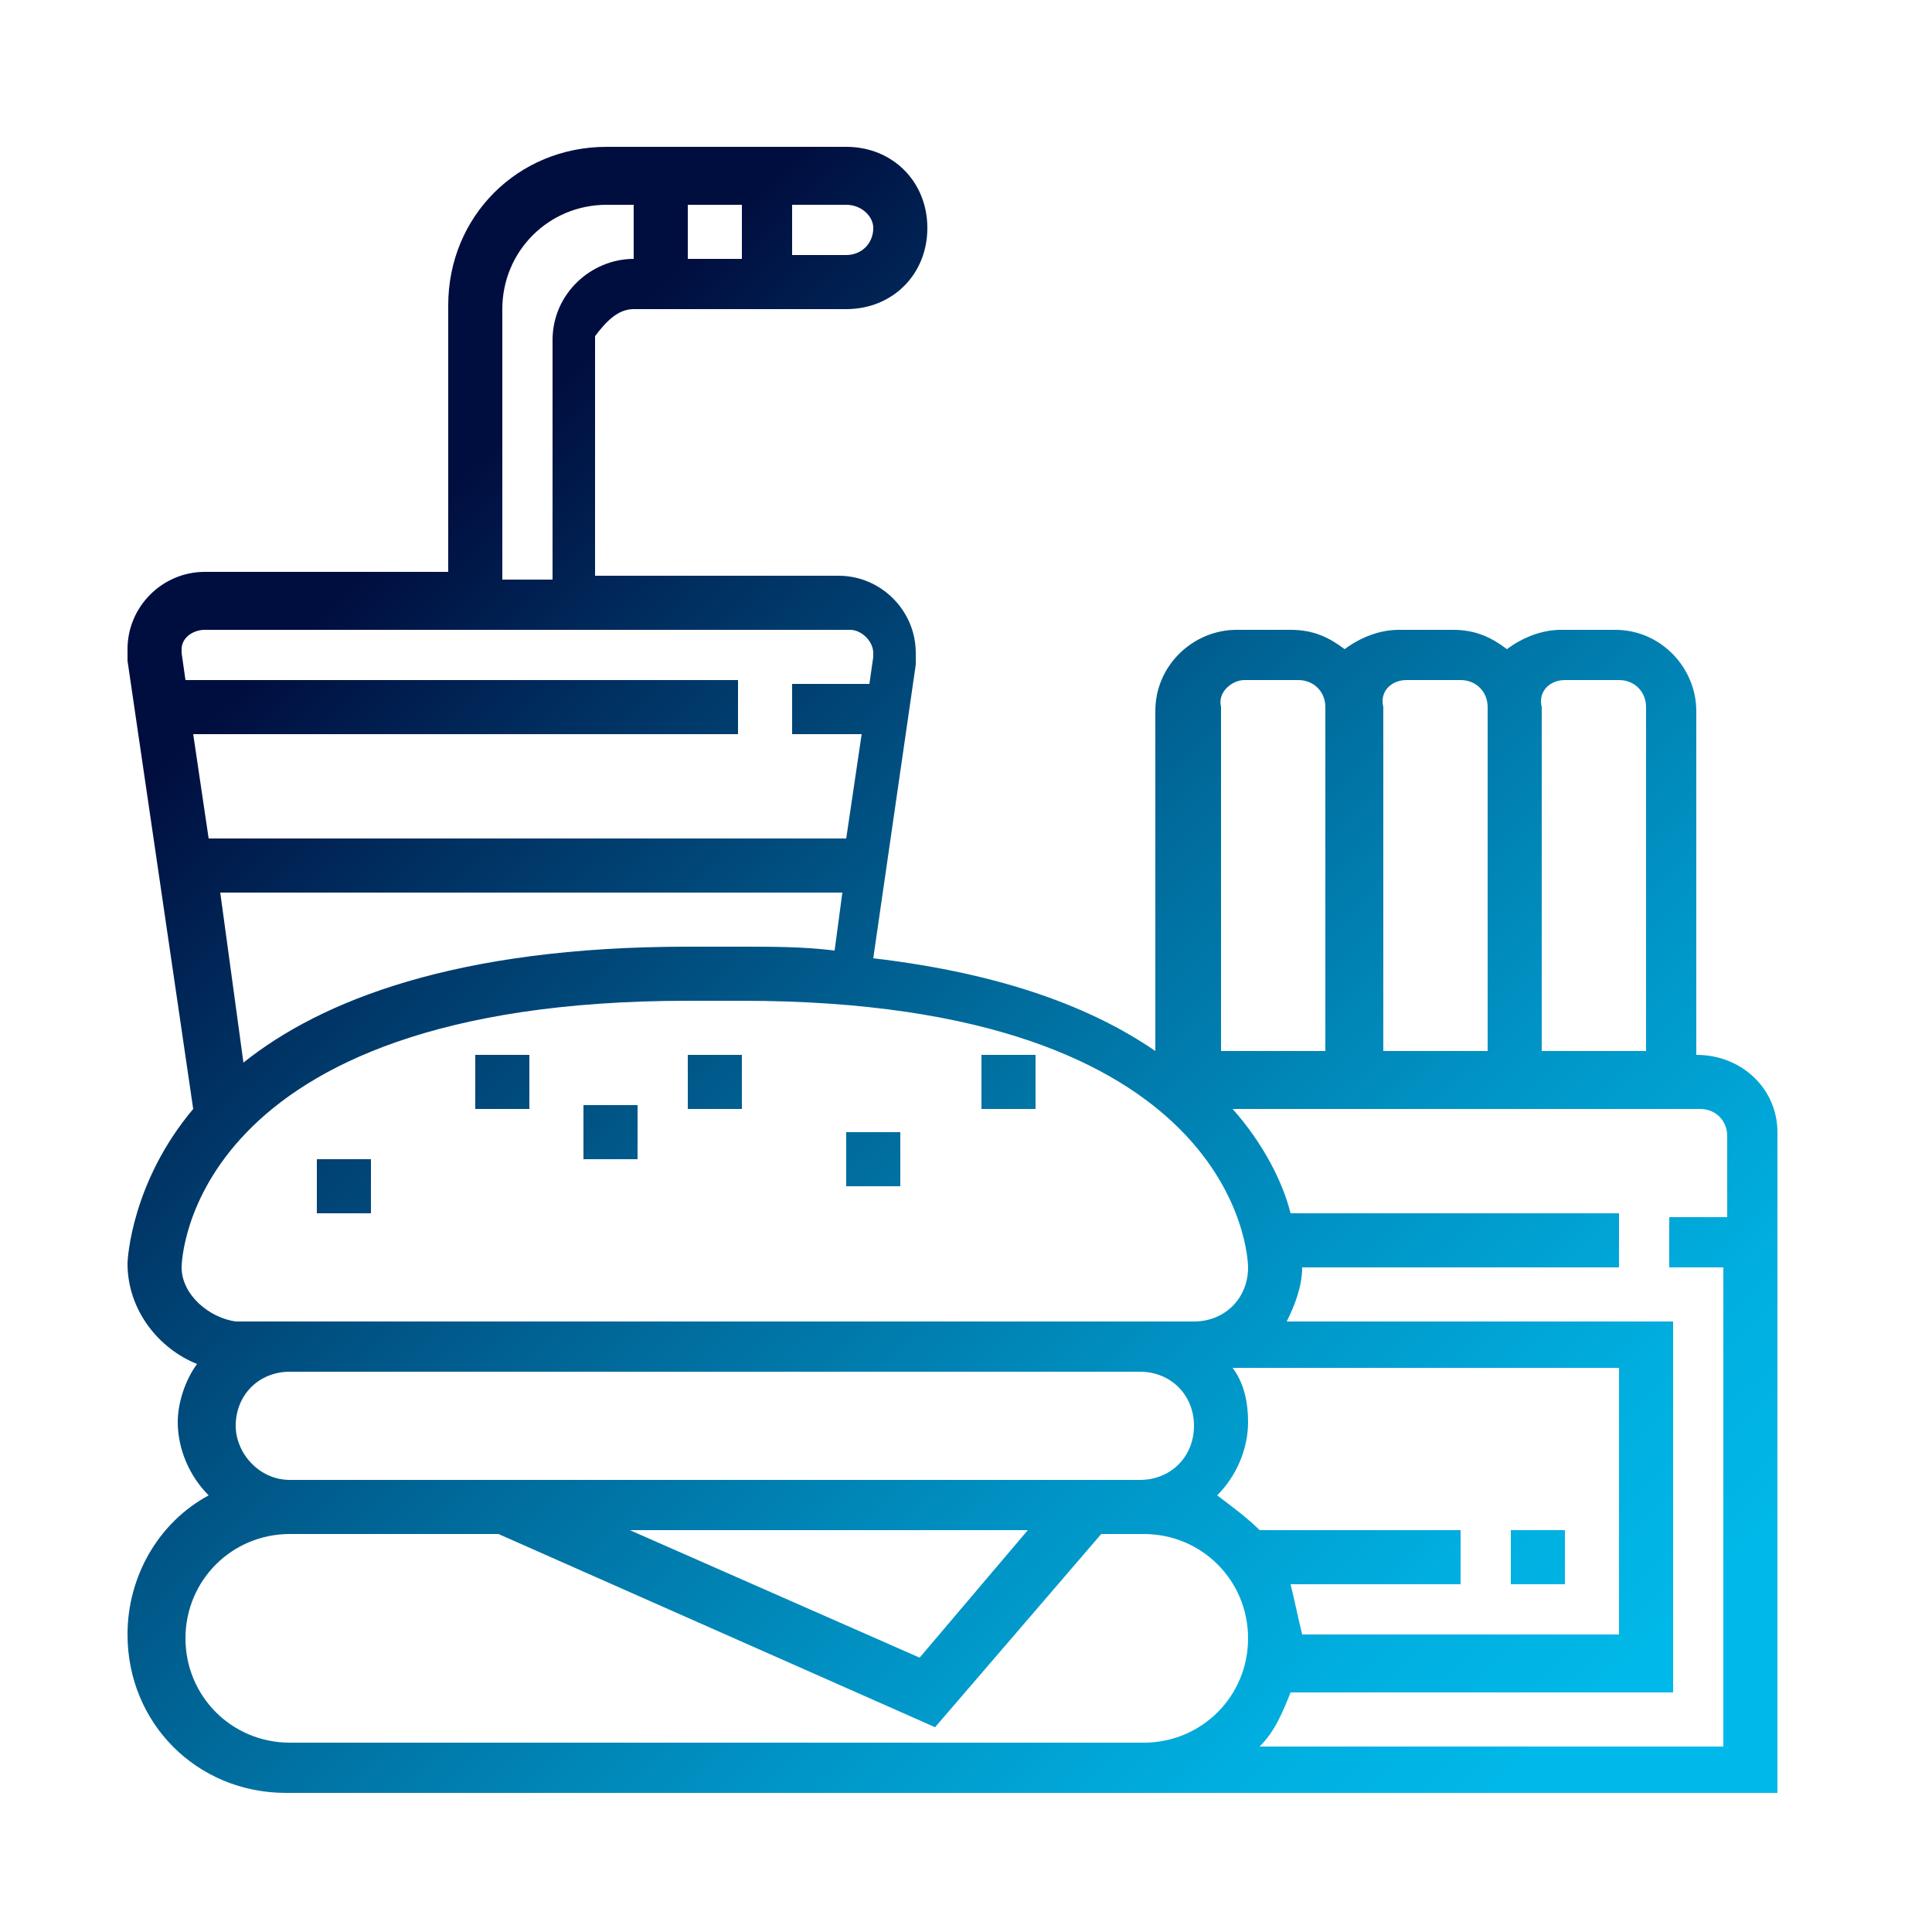 <?xml version="1.0" encoding="utf-8"?>
<!-- Generator: Adobe Illustrator 19.0.0, SVG Export Plug-In . SVG Version: 6.00 Build 0)  -->
<svg version="1.1" id="Capa_1" xmlns="http://www.w3.org/2000/svg" xmlns:xlink="http://www.w3.org/1999/xlink" x="0px" y="0px"
	 viewBox="0 0 50 50" style="enable-background:new 0 0 50 50;" xml:space="preserve">
<style type="text/css">
	.st0{fill:url(#XMLID_2_);}
	.st1{fill:url(#XMLID_3_);}
	.st2{fill:url(#XMLID_4_);}
	.st3{fill:url(#XMLID_5_);}
	.st4{fill:url(#XMLID_6_);}
	.st5{fill:url(#XMLID_7_);}
	.st6{fill:url(#XMLID_8_);}
	.st7{fill:url(#XMLID_9_);}
</style>
<g id="XMLID_697_">
	<g id="XMLID_172_">
		<linearGradient id="XMLID_2_" gradientUnits="userSpaceOnUse" x1="8.773" y1="15.398" x2="38.773" y2="46.398">
			<stop  offset="0" style="stop-color:#000E3F"/>
			<stop  offset="0.162" style="stop-color:#003263"/>
			<stop  offset="0.448" style="stop-color:#006B9C"/>
			<stop  offset="0.693" style="stop-color:#0095C6"/>
			<stop  offset="0.885" style="stop-color:#00AFE0"/>
			<stop  offset="1" style="stop-color:#00B8E9"/>
		</linearGradient>
		<path id="XMLID_180_" class="st0" d="M43.9,27.3v-8.9c0-1.1-0.9-2.1-2.1-2.1h-1.4c-0.5,0-1,0.2-1.4,0.5c-0.4-0.3-0.8-0.5-1.4-0.5
			h-1.4c-0.5,0-1,0.2-1.4,0.5c-0.4-0.3-0.8-0.5-1.4-0.5h-1.4c-1.1,0-2.1,0.9-2.1,2.1v8.8c-1.6-1.1-3.9-2-7.3-2.4l1.1-7.6
			c0-0.1,0-0.2,0-0.3c0-1.1-0.9-2-2-2h-6.3V8.7C15.7,8.3,16,8,16.4,8h5.5C23.1,8,24,7.1,24,5.9s-0.9-2.1-2.1-2.1h-6.2
			c-2.3,0-4.1,1.8-4.1,4.1v6.9H5.3c-1.1,0-2,0.9-2,2c0,0.1,0,0.2,0,0.3L5,28.7c-1.6,1.9-1.7,3.9-1.7,4c0,1.2,0.8,2.2,1.8,2.6
			c-0.3,0.4-0.5,1-0.5,1.5c0,0.7,0.3,1.4,0.8,1.9c-1.3,0.7-2.1,2.1-2.1,3.6c0,2.3,1.8,4.1,4.1,4.1h20.6h1.4H46V32.1v-0.7v-2.1
			C46,28.2,45.1,27.3,43.9,27.3z M40.5,17.6h1.4c0.4,0,0.7,0.3,0.7,0.7v8.9h-2.7v-8.9C39.8,17.9,40.1,17.6,40.5,17.6z M36.4,17.6
			h1.4c0.4,0,0.7,0.3,0.7,0.7v8.9h-2.7v-8.9C35.7,17.9,36,17.6,36.4,17.6z M32.2,17.6h1.4c0.4,0,0.7,0.3,0.7,0.7v8.9h-2.7v-8.9
			C31.5,17.9,31.9,17.6,32.2,17.6z M19.2,24.5h-1.4c-6,0-9.5,1.4-11.5,3l-0.6-4.4h16.1l-0.2,1.5C20.8,24.5,20,24.5,19.2,24.5z
			 M17.8,6.6V5.3h1.4v1.4H17.8z M22.6,5.9c0,0.4-0.3,0.7-0.7,0.7h-1.4V5.3h1.4C22.3,5.3,22.6,5.6,22.6,5.9z M13,8
			c0-1.5,1.2-2.7,2.7-2.7h0.7v1.4c-1.1,0-2.1,0.9-2.1,2.1v6.2H13V8z M5.3,16.3h6.3h4.1H22c0.3,0,0.6,0.3,0.6,0.6c0,0,0,0.1,0,0.1
			l-0.1,0.7h-2V19h1.8l-0.4,2.7H5.4L5,19h14.1v-1.4H4.8l-0.1-0.7c0,0,0-0.1,0-0.1C4.7,16.5,5,16.3,5.3,16.3z M4.7,32.8
			c0-0.1,0.1-6.9,13.1-6.9h1.4c12.8,0,13.1,6.6,13.1,6.9c0,0.8-0.6,1.4-1.4,1.4h-0.7h-0.7h-22H6.1C5.4,34.1,4.7,33.5,4.7,32.8z
			 M33.4,41h4.4v-1.4h-5.2c-0.3-0.3-0.7-0.6-1.1-0.9c0.5-0.5,0.8-1.2,0.8-1.9c0-0.5-0.1-1-0.4-1.4h10v6.9h-8.2
			C33.6,41.9,33.5,41.4,33.4,41z M6.1,36.9c0-0.8,0.6-1.4,1.4-1.4h22c0.8,0,1.4,0.6,1.4,1.4c0,0.8-0.6,1.4-1.4,1.4h-22
			C6.7,38.3,6.1,37.6,6.1,36.9z M26.6,39.6l-2.8,3.3l-7.5-3.3H26.6z M28.1,45.1H7.5c-1.5,0-2.7-1.2-2.7-2.7s1.2-2.7,2.7-2.7h5.4
			l11.3,5l4.3-5h1.1c1.5,0,2.7,1.2,2.7,2.7s-1.2,2.7-2.7,2.7H28.1z M43.2,31.4v1.4h1.4v12.4H32.6c0.4-0.4,0.6-0.9,0.8-1.4h9.9v-9.6
			h-10c0.2-0.4,0.4-0.9,0.4-1.4h8.2v-1.4h-8.5c-0.2-0.8-0.7-1.8-1.5-2.7h12.1c0.4,0,0.7,0.3,0.7,0.7v2.1H43.2z"/>
		<linearGradient id="XMLID_3_" gradientUnits="userSpaceOnUse" x1="12.341" y1="11.944" x2="42.342" y2="42.944">
			<stop  offset="0" style="stop-color:#000E3F"/>
			<stop  offset="0.162" style="stop-color:#003263"/>
			<stop  offset="0.448" style="stop-color:#006B9C"/>
			<stop  offset="0.693" style="stop-color:#0095C6"/>
			<stop  offset="0.885" style="stop-color:#00AFE0"/>
			<stop  offset="1" style="stop-color:#00B8E9"/>
		</linearGradient>
		<rect id="XMLID_179_" x="39.1" y="39.6" class="st1" width="1.4" height="1.4"/>
		<linearGradient id="XMLID_4_" gradientUnits="userSpaceOnUse" x1="4.681" y1="19.357" x2="34.681" y2="50.357">
			<stop  offset="0" style="stop-color:#000E3F"/>
			<stop  offset="0.162" style="stop-color:#003263"/>
			<stop  offset="0.448" style="stop-color:#006B9C"/>
			<stop  offset="0.693" style="stop-color:#0095C6"/>
			<stop  offset="0.885" style="stop-color:#00AFE0"/>
			<stop  offset="1" style="stop-color:#00B8E9"/>
		</linearGradient>
		<rect id="XMLID_178_" x="12.3" y="27.3" class="st2" width="1.4" height="1.4"/>
		<linearGradient id="XMLID_5_" gradientUnits="userSpaceOnUse" x1="5.414" y1="18.648" x2="35.414" y2="49.648">
			<stop  offset="0" style="stop-color:#000E3F"/>
			<stop  offset="0.162" style="stop-color:#003263"/>
			<stop  offset="0.448" style="stop-color:#006B9C"/>
			<stop  offset="0.693" style="stop-color:#0095C6"/>
			<stop  offset="0.885" style="stop-color:#00AFE0"/>
			<stop  offset="1" style="stop-color:#00B8E9"/>
		</linearGradient>
		<rect id="XMLID_177_" x="15.1" y="28.6" class="st3" width="1.4" height="1.4"/>
		<linearGradient id="XMLID_6_" gradientUnits="userSpaceOnUse" x1="7.521" y1="16.609" x2="37.521" y2="47.609">
			<stop  offset="0" style="stop-color:#000E3F"/>
			<stop  offset="0.162" style="stop-color:#003263"/>
			<stop  offset="0.448" style="stop-color:#006B9C"/>
			<stop  offset="0.693" style="stop-color:#0095C6"/>
			<stop  offset="0.885" style="stop-color:#00AFE0"/>
			<stop  offset="1" style="stop-color:#00B8E9"/>
		</linearGradient>
		<rect id="XMLID_176_" x="17.8" y="27.3" class="st4" width="1.4" height="1.4"/>
		<linearGradient id="XMLID_7_" gradientUnits="userSpaceOnUse" x1="8.62" y1="15.545" x2="38.62" y2="46.545">
			<stop  offset="0" style="stop-color:#000E3F"/>
			<stop  offset="0.162" style="stop-color:#003263"/>
			<stop  offset="0.448" style="stop-color:#006B9C"/>
			<stop  offset="0.693" style="stop-color:#0095C6"/>
			<stop  offset="0.885" style="stop-color:#00AFE0"/>
			<stop  offset="1" style="stop-color:#00B8E9"/>
		</linearGradient>
		<rect id="XMLID_175_" x="21.9" y="29.3" class="st5" width="1.4" height="1.4"/>
		<linearGradient id="XMLID_8_" gradientUnits="userSpaceOnUse" x1="11.425" y1="12.83" x2="41.425" y2="43.83">
			<stop  offset="0" style="stop-color:#000E3F"/>
			<stop  offset="0.162" style="stop-color:#003263"/>
			<stop  offset="0.448" style="stop-color:#006B9C"/>
			<stop  offset="0.693" style="stop-color:#0095C6"/>
			<stop  offset="0.885" style="stop-color:#00AFE0"/>
			<stop  offset="1" style="stop-color:#00B8E9"/>
		</linearGradient>
		<rect id="XMLID_174_" x="25.4" y="27.3" class="st6" width="1.4" height="1.4"/>
		<linearGradient id="XMLID_9_" gradientUnits="userSpaceOnUse" x1="1.177" y1="22.748" x2="31.177" y2="53.748">
			<stop  offset="0" style="stop-color:#000E3F"/>
			<stop  offset="0.162" style="stop-color:#003263"/>
			<stop  offset="0.448" style="stop-color:#006B9C"/>
			<stop  offset="0.693" style="stop-color:#0095C6"/>
			<stop  offset="0.885" style="stop-color:#00AFE0"/>
			<stop  offset="1" style="stop-color:#00B8E9"/>
		</linearGradient>
		<rect id="XMLID_173_" x="8.2" y="30" class="st7" width="1.4" height="1.4"/>
	</g>
</g>
</svg>
